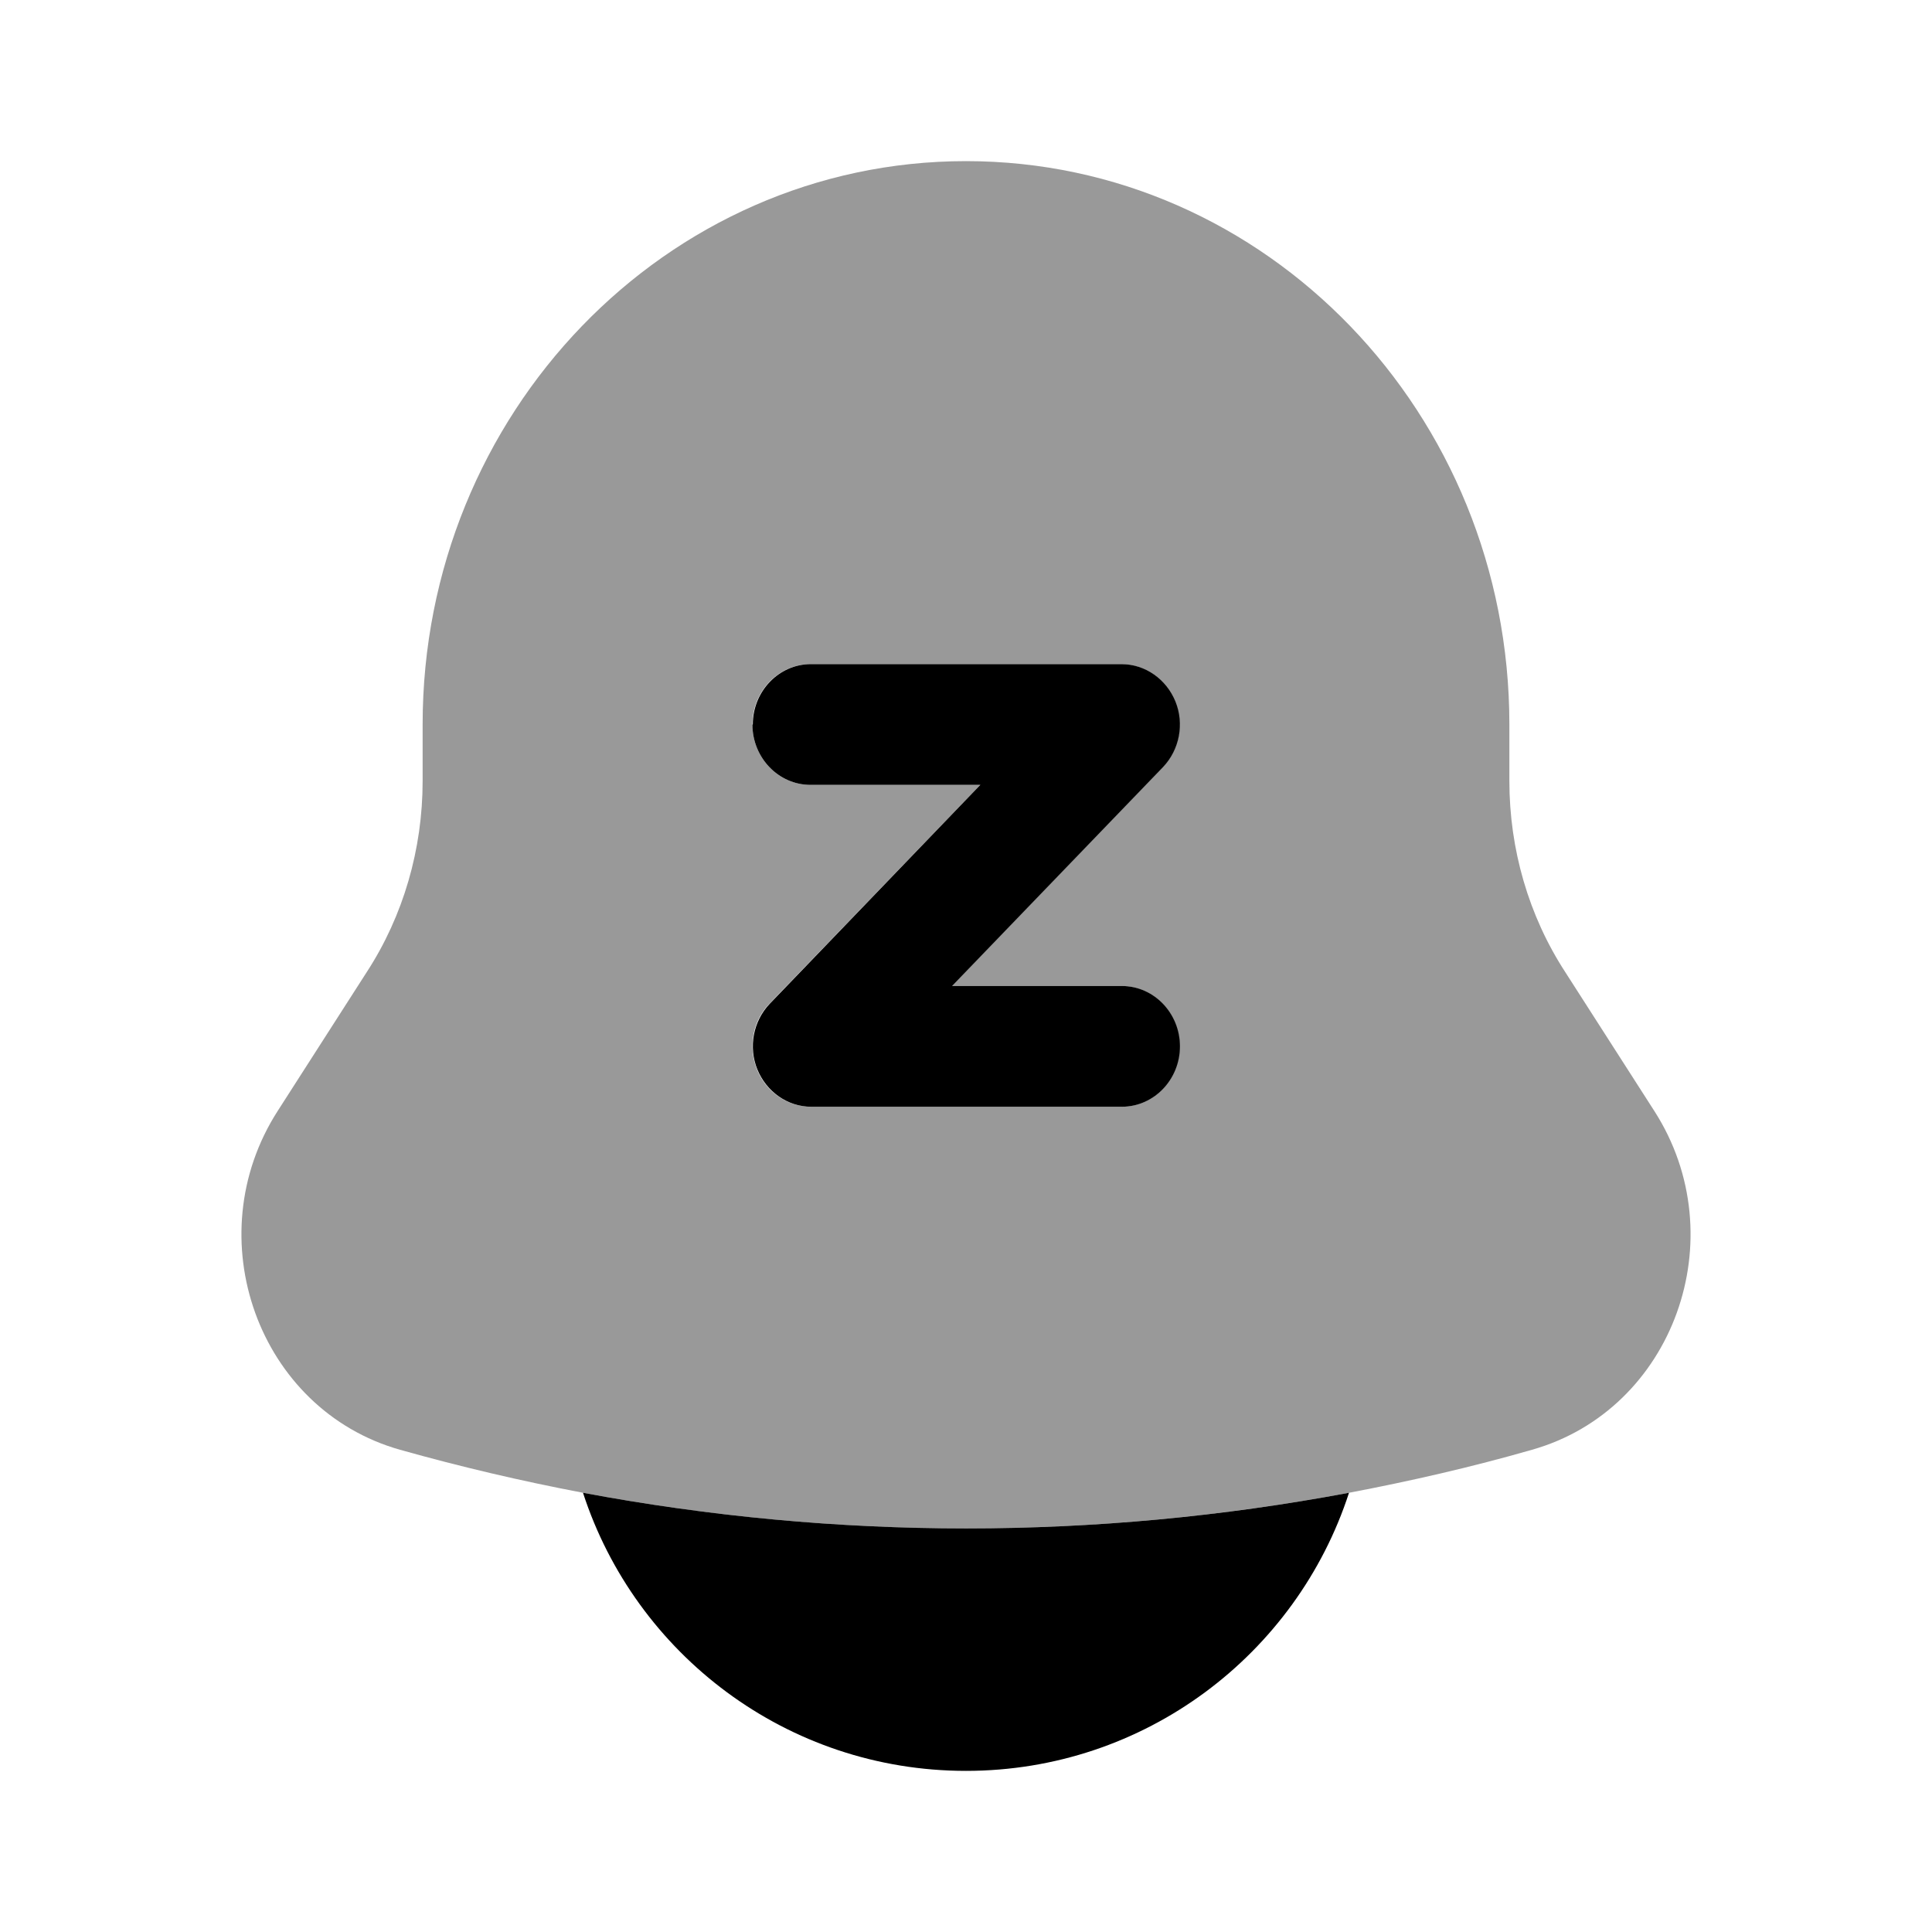 <svg xmlns="http://www.w3.org/2000/svg" viewBox="0 0 512 512"><!--!Font Awesome Pro 6.6.0 by @fontawesome - https://fontawesome.com License - https://fontawesome.com/license (Commercial License) Copyright 2024 Fonticons, Inc.--><path class="fa-secondary" opacity=".4" d="M73.6 294.4C52 328 68.5 373.6 106 384.2c16 4.5 32.2 8.3 48.5 11.4c67.1 12.6 135.8 12.6 203 0c16.3-3.1 32.5-6.8 48.5-11.4c37.5-10.6 54-56.2 32.4-89.8l-23.6-36.8C405.1 242.7 400 225 400 207l0-15c0-82.5-64.5-149.3-144-149.3s-144 66.9-144 149.3l0 15c0 18-5.1 35.7-14.8 50.6L73.6 294.4zM199.4 192c0-8.8 6.9-16 15.4-16l82.3 0c6.2 0 11.9 3.9 14.3 9.9s1.1 12.9-3.3 17.4l-55.9 58 45 0c8.5 0 15.4 7.2 15.4 16s-6.9 16-15.4 16l-82.3 0c-6.2 0-11.9-3.9-14.3-9.9s-1.1-12.9 3.3-17.4l55.9-58-45 0c-8.5 0-15.4-7.2-15.4-16z"/><path class="fa-primary" d="M154.5 395.6c13.9 42.8 54.1 73.7 101.5 73.7s87.6-30.9 101.5-73.7c-67.1 12.6-135.8 12.6-203 0zM199.4 192c0 8.8 6.9 16 15.4 16h45L204 266c-4.4 4.6-5.7 11.5-3.3 17.4s8 9.9 14.3 9.9h82.3c8.5 0 15.4-7.2 15.4-16s-6.9-16-15.4-16h-45l55.9-58c4.4-4.6 5.7-11.5 3.3-17.4s-8-9.9-14.3-9.9H214.9c-8.5 0-15.4 7.2-15.4 16z"/></svg>